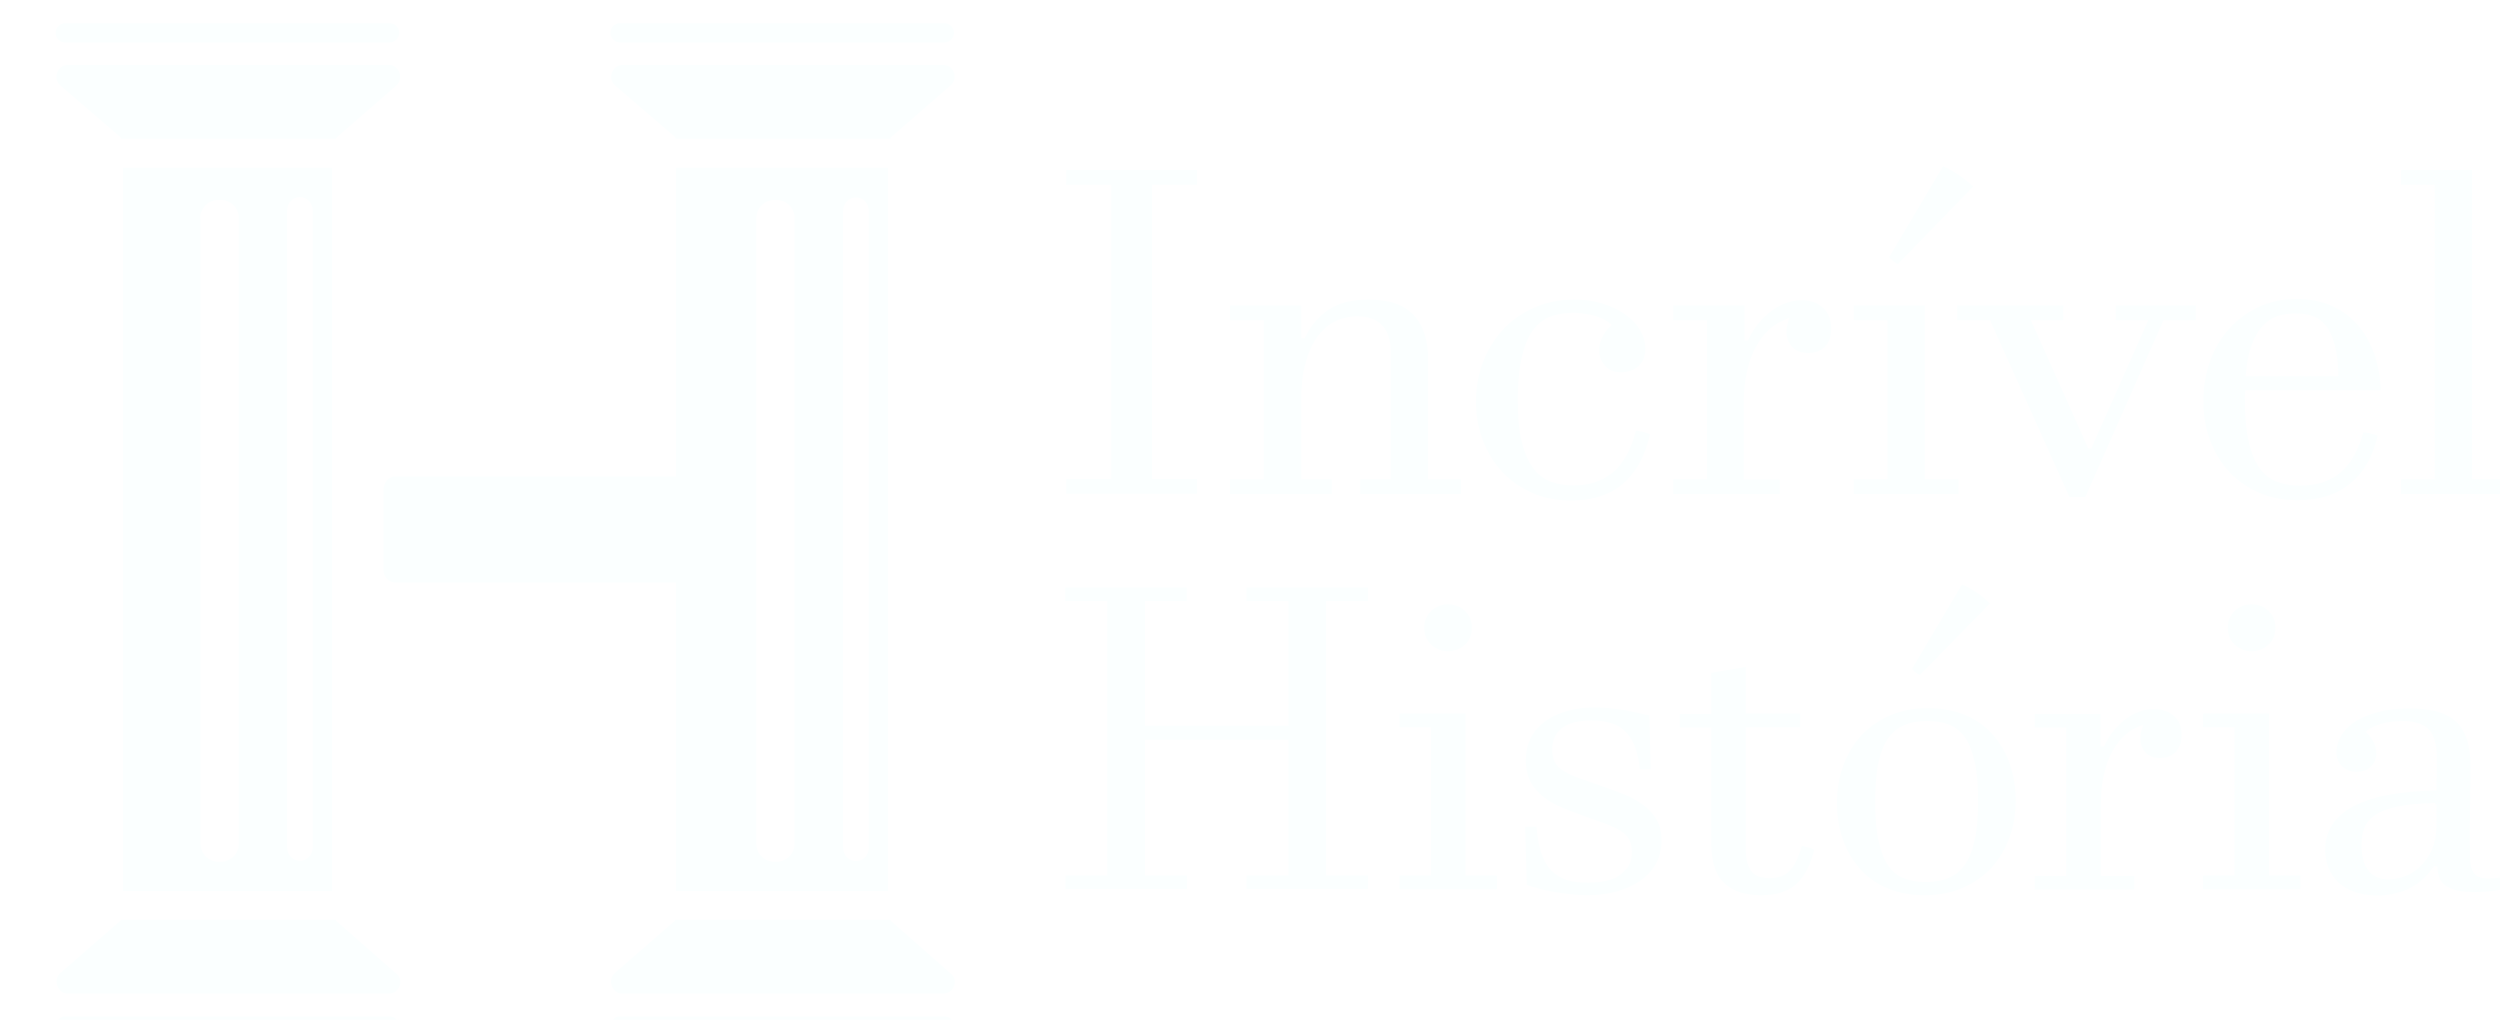 <?xml version="1.0" encoding="UTF-8" standalone="no"?>
<svg
   xmlns:dc="http://purl.org/dc/elements/1.1/"
   xmlns:cc="http://creativecommons.org/ns#"
   xmlns:rdf="http://www.w3.org/1999/02/22-rdf-syntax-ns#"
   xmlns:svg="http://www.w3.org/2000/svg"
   xmlns="http://www.w3.org/2000/svg"
   version="1.1"
   id="Layer_1"
   x="0px"
   y="0px"
   viewBox="0 0 315 128.502"
   xml:space="preserve"
   width="315"
   height="128.502"><defs
     id="defs65"><filter
       style="color-interpolation-filters:sRGB"
       id="filter4612"><feFlood
         flood-opacity="0.498"
         flood-color="rgb(0,0,0)"
         result="flood"
         id="feFlood4602" /><feComposite
         in="flood"
         in2="SourceGraphic"
         operator="in"
         result="composite1"
         id="feComposite4604" /><feGaussianBlur
         in="composite1"
         stdDeviation="3"
         result="blur"
         id="feGaussianBlur4606" /><feOffset
         dx="6"
         dy="6"
         result="offset"
         id="feOffset4608" /><feComposite
         in="SourceGraphic"
         in2="offset"
         operator="over"
         result="composite2"
         id="feComposite4610" /></filter><filter
       style="color-interpolation-filters:sRGB"
       id="filter4624"><feFlood
         flood-opacity="0.498"
         flood-color="rgb(0,0,0)"
         result="flood"
         id="feFlood4614" /><feComposite
         in="flood"
         in2="SourceGraphic"
         operator="in"
         result="composite1"
         id="feComposite4616" /><feGaussianBlur
         in="composite1"
         stdDeviation="3"
         result="blur"
         id="feGaussianBlur4618" /><feOffset
         dx="6"
         dy="6"
         result="offset"
         id="feOffset4620" /><feComposite
         in="SourceGraphic"
         in2="offset"
         operator="over"
         result="composite2"
         id="feComposite4622" /></filter><filter
       style="color-interpolation-filters:sRGB"
       id="filter4636"><feFlood
         flood-opacity="0.498"
         flood-color="rgb(0,0,0)"
         result="flood"
         id="feFlood4626" /><feComposite
         in="flood"
         in2="SourceGraphic"
         operator="in"
         result="composite1"
         id="feComposite4628" /><feGaussianBlur
         in="composite1"
         stdDeviation="3"
         result="blur"
         id="feGaussianBlur4630" /><feOffset
         dx="6"
         dy="6"
         result="offset"
         id="feOffset4632" /><feComposite
         in="SourceGraphic"
         in2="offset"
         operator="over"
         result="composite2"
         id="feComposite4634" /></filter><filter
       style="color-interpolation-filters:sRGB"
       id="filter4648"><feFlood
         flood-opacity="0.498"
         flood-color="rgb(0,0,0)"
         result="flood"
         id="feFlood4638" /><feComposite
         in="flood"
         in2="SourceGraphic"
         operator="in"
         result="composite1"
         id="feComposite4640" /><feGaussianBlur
         in="composite1"
         stdDeviation="3"
         result="blur"
         id="feGaussianBlur4642" /><feOffset
         dx="6"
         dy="6"
         result="offset"
         id="feOffset4644" /><feComposite
         in="SourceGraphic"
         in2="offset"
         operator="over"
         result="composite2"
         id="feComposite4646" /></filter><filter
       style="color-interpolation-filters:sRGB"
       id="filter4660"><feFlood
         flood-opacity="0.498"
         flood-color="rgb(0,0,0)"
         result="flood"
         id="feFlood4650" /><feComposite
         in="flood"
         in2="SourceGraphic"
         operator="in"
         result="composite1"
         id="feComposite4652" /><feGaussianBlur
         in="composite1"
         stdDeviation="3"
         result="blur"
         id="feGaussianBlur4654" /><feOffset
         dx="6"
         dy="6"
         result="offset"
         id="feOffset4656" /><feComposite
         in="SourceGraphic"
         in2="offset"
         operator="over"
         result="composite2"
         id="feComposite4658" /></filter><filter
       style="color-interpolation-filters:sRGB"
       id="filter4672"><feFlood
         flood-opacity="0.498"
         flood-color="rgb(0,0,0)"
         result="flood"
         id="feFlood4662" /><feComposite
         in="flood"
         in2="SourceGraphic"
         operator="in"
         result="composite1"
         id="feComposite4664" /><feGaussianBlur
         in="composite1"
         stdDeviation="3"
         result="blur"
         id="feGaussianBlur4666" /><feOffset
         dx="6"
         dy="6"
         result="offset"
         id="feOffset4668" /><feComposite
         in="SourceGraphic"
         in2="offset"
         operator="over"
         result="composite2"
         id="feComposite4670" /></filter><filter
       style="color-interpolation-filters:sRGB"
       id="filter4684"><feFlood
         flood-opacity="0.498"
         flood-color="rgb(0,0,0)"
         result="flood"
         id="feFlood4674" /><feComposite
         in="flood"
         in2="SourceGraphic"
         operator="in"
         result="composite1"
         id="feComposite4676" /><feGaussianBlur
         in="composite1"
         stdDeviation="3"
         result="blur"
         id="feGaussianBlur4678" /><feOffset
         dx="6"
         dy="6"
         result="offset"
         id="feOffset4680" /><feComposite
         in="SourceGraphic"
         in2="offset"
         operator="over"
         result="composite2"
         id="feComposite4682" /></filter><filter
       style="color-interpolation-filters:sRGB"
       id="filter4696"><feFlood
         flood-opacity="0.498"
         flood-color="rgb(0,0,0)"
         result="flood"
         id="feFlood4686" /><feComposite
         in="flood"
         in2="SourceGraphic"
         operator="in"
         result="composite1"
         id="feComposite4688" /><feGaussianBlur
         in="composite1"
         stdDeviation="3"
         result="blur"
         id="feGaussianBlur4690" /><feOffset
         dx="6"
         dy="6"
         result="offset"
         id="feOffset4692" /><feComposite
         in="SourceGraphic"
         in2="offset"
         operator="over"
         result="composite2"
         id="feComposite4694" /></filter><filter
       style="color-interpolation-filters:sRGB"
       id="filter4708"><feFlood
         flood-opacity="0.498"
         flood-color="rgb(0,0,0)"
         result="flood"
         id="feFlood4698" /><feComposite
         in="flood"
         in2="SourceGraphic"
         operator="in"
         result="composite1"
         id="feComposite4700" /><feGaussianBlur
         in="composite1"
         stdDeviation="3"
         result="blur"
         id="feGaussianBlur4702" /><feOffset
         dx="6"
         dy="6"
         result="offset"
         id="feOffset4704" /><feComposite
         in="SourceGraphic"
         in2="offset"
         operator="over"
         result="composite2"
         id="feComposite4706" /></filter><filter
       style="color-interpolation-filters:sRGB"
       id="filter4720"><feFlood
         flood-opacity="0.498"
         flood-color="rgb(0,0,0)"
         result="flood"
         id="feFlood4710" /><feComposite
         in="flood"
         in2="SourceGraphic"
         operator="in"
         result="composite1"
         id="feComposite4712" /><feGaussianBlur
         in="composite1"
         stdDeviation="3"
         result="blur"
         id="feGaussianBlur4714" /><feOffset
         dx="6"
         dy="6"
         result="offset"
         id="feOffset4716" /><feComposite
         in="SourceGraphic"
         in2="offset"
         operator="over"
         result="composite2"
         id="feComposite4718" /></filter><filter
       style="color-interpolation-filters:sRGB"
       id="filter4732"><feFlood
         flood-opacity="0.498"
         flood-color="rgb(0,0,0)"
         result="flood"
         id="feFlood4722" /><feComposite
         in="flood"
         in2="SourceGraphic"
         operator="in"
         result="composite1"
         id="feComposite4724" /><feGaussianBlur
         in="composite1"
         stdDeviation="3"
         result="blur"
         id="feGaussianBlur4726" /><feOffset
         dx="6"
         dy="6"
         result="offset"
         id="feOffset4728" /><feComposite
         in="SourceGraphic"
         in2="offset"
         operator="over"
         result="composite2"
         id="feComposite4730" /></filter><filter
       style="color-interpolation-filters:sRGB"
       id="filter4744"><feFlood
         flood-opacity="0.498"
         flood-color="rgb(0,0,0)"
         result="flood"
         id="feFlood4734" /><feComposite
         in="flood"
         in2="SourceGraphic"
         operator="in"
         result="composite1"
         id="feComposite4736" /><feGaussianBlur
         in="composite1"
         stdDeviation="3"
         result="blur"
         id="feGaussianBlur4738" /><feOffset
         dx="6"
         dy="6"
         result="offset"
         id="feOffset4740" /><feComposite
         in="SourceGraphic"
         in2="offset"
         operator="over"
         result="composite2"
         id="feComposite4742" /></filter><filter
       style="color-interpolation-filters:sRGB"
       id="filter4756"><feFlood
         flood-opacity="0.498"
         flood-color="rgb(0,0,0)"
         result="flood"
         id="feFlood4746" /><feComposite
         in="flood"
         in2="SourceGraphic"
         operator="in"
         result="composite1"
         id="feComposite4748" /><feGaussianBlur
         in="composite1"
         stdDeviation="3"
         result="blur"
         id="feGaussianBlur4750" /><feOffset
         dx="6"
         dy="6"
         result="offset"
         id="feOffset4752" /><feComposite
         in="SourceGraphic"
         in2="offset"
         operator="over"
         result="composite2"
         id="feComposite4754" /></filter><filter
       style="color-interpolation-filters:sRGB"
       id="filter4768"><feFlood
         flood-opacity="0.498"
         flood-color="rgb(0,0,0)"
         result="flood"
         id="feFlood4758" /><feComposite
         in="flood"
         in2="SourceGraphic"
         operator="in"
         result="composite1"
         id="feComposite4760" /><feGaussianBlur
         in="composite1"
         stdDeviation="3"
         result="blur"
         id="feGaussianBlur4762" /><feOffset
         dx="6"
         dy="6"
         result="offset"
         id="feOffset4764" /><feComposite
         in="SourceGraphic"
         in2="offset"
         operator="over"
         result="composite2"
         id="feComposite4766" /></filter><filter
       style="color-interpolation-filters:sRGB"
       id="filter4780"><feFlood
         flood-opacity="0.498"
         flood-color="rgb(0,0,0)"
         result="flood"
         id="feFlood4770" /><feComposite
         in="flood"
         in2="SourceGraphic"
         operator="in"
         result="composite1"
         id="feComposite4772" /><feGaussianBlur
         in="composite1"
         stdDeviation="3"
         result="blur"
         id="feGaussianBlur4774" /><feOffset
         dx="6"
         dy="6"
         result="offset"
         id="feOffset4776" /><feComposite
         in="SourceGraphic"
         in2="offset"
         operator="over"
         result="composite2"
         id="feComposite4778" /></filter><filter
       style="color-interpolation-filters:sRGB"
       id="filter4792"><feFlood
         flood-opacity="0.498"
         flood-color="rgb(0,0,0)"
         result="flood"
         id="feFlood4782" /><feComposite
         in="flood"
         in2="SourceGraphic"
         operator="in"
         result="composite1"
         id="feComposite4784" /><feGaussianBlur
         in="composite1"
         stdDeviation="3"
         result="blur"
         id="feGaussianBlur4786" /><feOffset
         dx="6"
         dy="6"
         result="offset"
         id="feOffset4788" /><feComposite
         in="SourceGraphic"
         in2="offset"
         operator="over"
         result="composite2"
         id="feComposite4790" /></filter><filter
       style="color-interpolation-filters:sRGB"
       id="filter4804"><feFlood
         flood-opacity="0.498"
         flood-color="rgb(0,0,0)"
         result="flood"
         id="feFlood4794" /><feComposite
         in="flood"
         in2="SourceGraphic"
         operator="in"
         result="composite1"
         id="feComposite4796" /><feGaussianBlur
         in="composite1"
         stdDeviation="3"
         result="blur"
         id="feGaussianBlur4798" /><feOffset
         dx="6"
         dy="6"
         result="offset"
         id="feOffset4800" /><feComposite
         in="SourceGraphic"
         in2="offset"
         operator="over"
         result="composite2"
         id="feComposite4802" /></filter><filter
       style="color-interpolation-filters:sRGB"
       id="filter4816"><feFlood
         flood-opacity="0.498"
         flood-color="rgb(0,0,0)"
         result="flood"
         id="feFlood4806" /><feComposite
         in="flood"
         in2="SourceGraphic"
         operator="in"
         result="composite1"
         id="feComposite4808" /><feGaussianBlur
         in="composite1"
         stdDeviation="3"
         result="blur"
         id="feGaussianBlur4810" /><feOffset
         dx="6"
         dy="6"
         result="offset"
         id="feOffset4812" /><feComposite
         in="SourceGraphic"
         in2="offset"
         operator="over"
         result="composite2"
         id="feComposite4814" /></filter><filter
       style="color-interpolation-filters:sRGB"
       id="filter4828"><feFlood
         flood-opacity="0.498"
         flood-color="rgb(0,0,0)"
         result="flood"
         id="feFlood4818" /><feComposite
         in="flood"
         in2="SourceGraphic"
         operator="in"
         result="composite1"
         id="feComposite4820" /><feGaussianBlur
         in="composite1"
         stdDeviation="3"
         result="blur"
         id="feGaussianBlur4822" /><feOffset
         dx="6"
         dy="6"
         result="offset"
         id="feOffset4824" /><feComposite
         in="SourceGraphic"
         in2="offset"
         operator="over"
         result="composite2"
         id="feComposite4826" /></filter><filter
       style="color-interpolation-filters:sRGB"
       id="filter4840"><feFlood
         flood-opacity="0.498"
         flood-color="rgb(0,0,0)"
         result="flood"
         id="feFlood4830" /><feComposite
         in="flood"
         in2="SourceGraphic"
         operator="in"
         result="composite1"
         id="feComposite4832" /><feGaussianBlur
         in="composite1"
         stdDeviation="3"
         result="blur"
         id="feGaussianBlur4834" /><feOffset
         dx="6"
         dy="6"
         result="offset"
         id="feOffset4836" /><feComposite
         in="SourceGraphic"
         in2="offset"
         operator="over"
         result="composite2"
         id="feComposite4838" /></filter><filter
       style="color-interpolation-filters:sRGB"
       id="filter4852"><feFlood
         flood-opacity="0.498"
         flood-color="rgb(0,0,0)"
         result="flood"
         id="feFlood4842" /><feComposite
         in="flood"
         in2="SourceGraphic"
         operator="in"
         result="composite1"
         id="feComposite4844" /><feGaussianBlur
         in="composite1"
         stdDeviation="3"
         result="blur"
         id="feGaussianBlur4846" /><feOffset
         dx="6"
         dy="6"
         result="offset"
         id="feOffset4848" /><feComposite
         in="SourceGraphic"
         in2="offset"
         operator="over"
         result="composite2"
         id="feComposite4850" /></filter><filter
       style="color-interpolation-filters:sRGB"
       id="filter4864"><feFlood
         flood-opacity="0.498"
         flood-color="rgb(0,0,0)"
         result="flood"
         id="feFlood4854" /><feComposite
         in="flood"
         in2="SourceGraphic"
         operator="in"
         result="composite1"
         id="feComposite4856" /><feGaussianBlur
         in="composite1"
         stdDeviation="3"
         result="blur"
         id="feGaussianBlur4858" /><feOffset
         dx="6"
         dy="6"
         result="offset"
         id="feOffset4860" /><feComposite
         in="SourceGraphic"
         in2="offset"
         operator="over"
         result="composite2"
         id="feComposite4862" /></filter><filter
       style="color-interpolation-filters:sRGB"
       id="filter4876"><feFlood
         flood-opacity="0.498"
         flood-color="rgb(0,0,0)"
         result="flood"
         id="feFlood4866" /><feComposite
         in="flood"
         in2="SourceGraphic"
         operator="in"
         result="composite1"
         id="feComposite4868" /><feGaussianBlur
         in="composite1"
         stdDeviation="3"
         result="blur"
         id="feGaussianBlur4870" /><feOffset
         dx="6"
         dy="6"
         result="offset"
         id="feOffset4872" /><feComposite
         in="SourceGraphic"
         in2="offset"
         operator="over"
         result="composite2"
         id="feComposite4874" /></filter><filter
       style="color-interpolation-filters:sRGB"
       id="filter4888"><feFlood
         flood-opacity="0.498"
         flood-color="rgb(0,0,0)"
         result="flood"
         id="feFlood4878" /><feComposite
         in="flood"
         in2="SourceGraphic"
         operator="in"
         result="composite1"
         id="feComposite4880" /><feGaussianBlur
         in="composite1"
         stdDeviation="3"
         result="blur"
         id="feGaussianBlur4882" /><feOffset
         dx="6"
         dy="6"
         result="offset"
         id="feOffset4884" /><feComposite
         in="SourceGraphic"
         in2="offset"
         operator="over"
         result="composite2"
         id="feComposite4886" /></filter><filter
       style="color-interpolation-filters:sRGB"
       id="filter4900"><feFlood
         flood-opacity="0.498"
         flood-color="rgb(0,0,0)"
         result="flood"
         id="feFlood4890" /><feComposite
         in="flood"
         in2="SourceGraphic"
         operator="in"
         result="composite1"
         id="feComposite4892" /><feGaussianBlur
         in="composite1"
         stdDeviation="3"
         result="blur"
         id="feGaussianBlur4894" /><feOffset
         dx="6"
         dy="6"
         result="offset"
         id="feOffset4896" /><feComposite
         in="SourceGraphic"
         in2="offset"
         operator="over"
         result="composite2"
         id="feComposite4898" /></filter><filter
       style="color-interpolation-filters:sRGB"
       id="filter4912"><feFlood
         flood-opacity="0.498"
         flood-color="rgb(0,0,0)"
         result="flood"
         id="feFlood4902" /><feComposite
         in="flood"
         in2="SourceGraphic"
         operator="in"
         result="composite1"
         id="feComposite4904" /><feGaussianBlur
         in="composite1"
         stdDeviation="3"
         result="blur"
         id="feGaussianBlur4906" /><feOffset
         dx="6"
         dy="6"
         result="offset"
         id="feOffset4908" /><feComposite
         in="SourceGraphic"
         in2="offset"
         operator="over"
         result="composite2"
         id="feComposite4910" /></filter></defs><style
     type="text/css"
     id="style2">
	.st0{fill:#939598;}
	.st1{fill:none;stroke:#000000;stroke-miterlimit:10;}
	.st2{fill:#FFFFFF;}
	.st3{fill:#FFFFFF;stroke:#000000;stroke-linecap:square;stroke-miterlimit:10;}
	.st4{fill:#FFFFFF;stroke:#000000;stroke-width:4;stroke-miterlimit:10;}
	.st5{fill:#F8F8F8;}
	.st6{fill:#171F42;}
	.st7{fill:#090909;}
</style><g
     id="g60"
     style="fill:#fbffff;fill-opacity:1;stroke:#ffffff;stroke-opacity:1"
     transform="matrix(0.405,0,0,0.405,-13.891,-10.445)"><g
       id="g36"
       style="fill:#fbffff;fill-opacity:1;stroke:#ffffff;stroke-opacity:1"><path
         class="st6"
         d="m 387.2,77.8 v 90.5 h 14 v 5.6 h -41.7 v -5.6 h 14 V 77.8 h -14 v -5.6 h 41.7 v 5.6 z"
         id="path4"
         style="fill:#fbffff;fill-opacity:1;stroke:#ffffff;stroke-opacity:1;filter:url(#filter4828)" /><path
         class="st6"
         d="m 433.6,168.4 h 9.5 v 5.6 h -32.6 v -5.6 H 421 v -48.5 h -10.5 v -5.6 h 23.1 v 10.2 h 0.3 c 1.9,-3.9 4.5,-6.8 7.7,-8.9 3.2,-2.1 7.4,-3.1 12.5,-3.1 6.4,0 11.2,1.6 14.3,4.9 3.1,3.3 4.7,8 4.7,14.1 v 36.9 h 10.2 V 174 H 451 v -5.6 h 9.5 v -38.9 c 0,-3.7 -0.9,-6.4 -2.6,-8.2 -1.7,-1.8 -4.2,-2.6 -7.3,-2.6 -2.4,0 -4.6,0.5 -6.7,1.5 -2.1,1 -3.8,2.6 -5.4,4.7 -1.5,2.1 -2.7,4.8 -3.6,8.1 -0.9,3.3 -1.3,7.1 -1.3,11.6 z"
         id="path6"
         style="fill:#fbffff;fill-opacity:1;stroke:#ffffff;stroke-opacity:1;filter:url(#filter4840)" /><path
         class="st6"
         d="m 542.2,154.6 c -1.5,7 -4.4,12.4 -8.6,16 -4.2,3.6 -9.7,5.4 -16.4,5.4 -4.7,0 -8.9,-0.8 -12.6,-2.5 -3.7,-1.7 -6.9,-3.9 -9.5,-6.8 -2.6,-2.8 -4.6,-6.2 -6,-9.9 -1.4,-3.7 -2.1,-7.8 -2.1,-12 0,-4.4 0.7,-8.6 2.2,-12.5 1.5,-3.9 3.6,-7.3 6.3,-10.3 2.7,-2.9 6,-5.2 9.8,-6.9 3.8,-1.7 8,-2.6 12.7,-2.6 3.3,0 6.4,0.4 9.1,1.3 2.8,0.9 5.2,2 7.2,3.5 2,1.4 3.6,3.1 4.7,5 1.1,1.9 1.7,3.9 1.7,6 0,1.5 -0.3,2.7 -0.8,3.7 -0.5,1 -1.2,1.8 -1.9,2.4 -0.8,0.6 -1.6,1 -2.6,1.3 -1,0.3 -1.8,0.4 -2.7,0.4 -2.3,0 -4.1,-0.7 -5.4,-2.2 -1.3,-1.4 -2,-3.2 -2,-5.2 0,-1.2 0.3,-2.5 0.9,-3.9 0.6,-1.4 1.5,-2.7 2.8,-3.9 -1.6,-1.3 -3.4,-2.1 -5.5,-2.6 -2.1,-0.4 -4,-0.7 -5.7,-0.7 -2.2,0 -4.3,0.3 -6.3,0.9 -2,0.6 -3.8,1.8 -5.4,3.7 -1.6,1.9 -2.8,4.6 -3.7,8.1 -0.9,3.5 -1.4,8.2 -1.4,14 0,5.4 0.4,9.8 1.3,13.2 0.9,3.4 2.1,6 3.6,7.9 1.5,1.9 3.3,3.2 5.4,3.9 2.1,0.7 4.3,1 6.7,1 2.2,0 4.3,-0.3 6.2,-0.9 2,-0.6 3.7,-1.6 5.4,-2.9 1.7,-1.3 3,-3.1 4.3,-5.3 1.2,-2.2 2.2,-4.8 3,-8 0.9,0.1 1.9,0.3 2.8,0.5 0.8,0.3 1.7,0.5 2.5,0.9 z"
         id="path8"
         style="fill:#fbffff;fill-opacity:1;stroke:#ffffff;stroke-opacity:1;filter:url(#filter4852)" /><path
         class="st6"
         d="m 582.7,174 h -34.3 v -5.6 h 10.5 v -48.5 h -10.5 v -5.6 h 23.1 v 10.9 h 0.3 c 0.8,-1.8 1.9,-3.5 3.1,-5 1.2,-1.5 2.6,-2.8 4.1,-4 1.5,-1.1 3.1,-2 4.8,-2.6 1.7,-0.6 3.4,-0.9 5.1,-0.9 2.8,0 5.1,0.8 6.9,2.5 1.8,1.6 2.7,3.9 2.7,6.8 0,2.6 -0.7,4.6 -2.1,6 -1.4,1.4 -3.2,2.1 -5.5,2.1 -2.3,0 -4.1,-0.7 -5.4,-2 -1.2,-1.4 -1.9,-3.1 -1.9,-5.1 0,-1.1 0.2,-2.2 0.6,-3.5 -1.8,0.7 -3.5,1.7 -5.1,3.1 -1.6,1.4 -2.9,3.2 -4.1,5.4 -1.2,2.1 -2.1,4.6 -2.7,7.5 -0.7,2.8 -1,6 -1,9.4 v 23.6 h 11.2 v 5.5 z"
         id="path10"
         style="fill:#fbffff;fill-opacity:1;stroke:#ffffff;stroke-opacity:1;filter:url(#filter4864)" /><path
         class="st6"
         d="m 627.6,168.4 h 10.5 v 5.6 h -33.6 v -5.6 H 615 v -48.5 h -10.5 v -5.6 h 23.1 z m -8.7,-65.9 c -0.7,-0.3 -1.3,-0.6 -1.9,-1.1 -0.5,-0.4 -1.1,-0.9 -1.6,-1.5 l 17.2,-29 c 3.5,1.4 6.9,3.8 10.3,6.9 z"
         id="path12"
         style="fill:#fbffff;fill-opacity:1;stroke:#ffffff;stroke-opacity:1;filter:url(#filter4876)" /><path
         class="st6"
         d="m 671.8,174.9 -24.7,-55 h -10.4 v -5.6 h 34 v 5.6 h -9.8 l 17.4,38.9 h 0.3 l 17.3,-38.9 H 686 v -5.6 h 25.9 v 5.6 h -10.2 l -24.3,55 z"
         id="path14"
         style="fill:#fbffff;fill-opacity:1;stroke:#ffffff;stroke-opacity:1;filter:url(#filter4888)" /><path
         class="st6"
         d="m 768.6,155 c -1.5,6.8 -4.4,12 -8.7,15.5 -4.3,3.6 -9.9,5.4 -16.7,5.4 -4.7,0 -8.9,-0.8 -12.6,-2.5 -3.7,-1.7 -6.8,-3.9 -9.4,-6.8 -2.6,-2.8 -4.5,-6.2 -5.9,-10 -1.4,-3.8 -2,-7.9 -2,-12.1 0,-4.4 0.7,-8.5 2.1,-12.5 1.4,-3.9 3.4,-7.3 6,-10.2 2.6,-2.9 5.7,-5.2 9.3,-6.9 3.6,-1.7 7.7,-2.6 12.1,-2.6 4.1,0 7.8,0.7 11.1,2.2 3.3,1.4 6,3.5 8.3,6.1 2.3,2.6 4,5.7 5.3,9.3 1.2,3.6 1.9,7.5 2,11.8 h -42.2 c 0,0.8 -0.1,1.3 -0.1,1.6 0,0.3 0,0.4 0,0.5 0,5.5 0.4,10 1.2,13.4 0.8,3.5 2,6.2 3.4,8.1 1.5,1.9 3.2,3.3 5.3,4 2.1,0.7 4.3,1.1 6.8,1.1 2.3,0 4.4,-0.3 6.5,-0.9 2,-0.6 3.9,-1.6 5.5,-2.9 1.6,-1.3 3.1,-3.1 4.3,-5.2 1.2,-2.1 2.2,-4.7 3,-7.7 0.9,0.1 1.9,0.3 2.8,0.5 0.9,0.2 1.7,0.5 2.6,0.8 z m -13.3,-18.7 c -0.1,-3.9 -0.5,-7 -1.2,-9.4 -0.7,-2.4 -1.6,-4.3 -2.7,-5.6 -1.1,-1.4 -2.4,-2.3 -4,-2.8 -1.5,-0.5 -3.2,-0.7 -5,-0.7 -1.9,0 -3.7,0.3 -5.4,0.8 -1.7,0.6 -3.1,1.5 -4.4,2.9 -1.3,1.4 -2.4,3.3 -3.3,5.7 -0.9,2.4 -1.5,5.4 -1.8,9.1 z"
         id="path16"
         style="fill:#fbffff;fill-opacity:1;stroke:#ffffff;stroke-opacity:1;filter:url(#filter4900)" /><path
         class="st6"
         d="m 797.9,168.4 h 10.5 v 5.6 h -33.6 v -5.6 h 10.5 V 77.8 h -10.5 v -5.6 h 23.1 z"
         id="path18"
         style="fill:#fbffff;fill-opacity:1;stroke:#ffffff;stroke-opacity:1;filter:url(#filter4912)" /><path
         class="st6"
         d="m 372.3,291.7 v -84.4 h -13.1 v -5.2 H 398 v 5.2 h -13 v 37.8 h 43.7 v -37.8 h -13.1 v -5.2 h 38.8 v 5.2 h -13.1 v 84.4 h 13.1 v 5.2 h -38.8 v -5.2 h 13.1 V 250.4 H 385 v 41.3 h 13.1 v 5.2 h -38.8 v -5.2 z"
         id="path20"
         style="fill:#fbffff;fill-opacity:1;stroke:#ffffff;stroke-opacity:1;filter:url(#filter4816)" /><path
         class="st6"
         d="m 484.7,291.7 h 9.8 v 5.2 h -31.3 v -5.2 h 9.8 v -45.2 h -9.8 v -5.2 h 21.5 z m -5.9,-68.8 c -1.1,0 -2.2,-0.2 -3.1,-0.6 -0.9,-0.4 -1.8,-0.9 -2.5,-1.6 -0.7,-0.7 -1.3,-1.5 -1.7,-2.4 -0.4,-0.9 -0.6,-2 -0.6,-3.2 0,-1.1 0.2,-2.2 0.6,-3.1 0.4,-1 1,-1.8 1.7,-2.5 0.7,-0.7 1.5,-1.2 2.5,-1.6 1,-0.4 2,-0.6 3.1,-0.6 1.1,0 2.1,0.2 3.1,0.6 1,0.4 1.8,0.9 2.5,1.6 0.7,0.7 1.3,1.5 1.7,2.4 0.4,0.9 0.6,2 0.6,3.2 0,1.2 -0.2,2.2 -0.6,3.2 -0.4,1 -1,1.8 -1.7,2.4 -0.7,0.7 -1.5,1.2 -2.5,1.6 -1,0.4 -2,0.6 -3.1,0.6 z"
         id="path22"
         style="fill:#fbffff;fill-opacity:1;stroke:#ffffff;stroke-opacity:1;filter:url(#filter4804)" /><path
         class="st6"
         d="m 538,259.8 c -0.2,-2.8 -0.7,-5.2 -1.4,-7.2 -0.7,-2 -1.7,-3.5 -2.9,-4.8 -1.2,-1.2 -2.7,-2.1 -4.4,-2.6 -1.7,-0.5 -3.7,-0.8 -5.9,-0.8 -1.7,0 -3.3,0.2 -4.7,0.5 -1.4,0.3 -2.7,0.8 -3.7,1.5 -1,0.7 -1.9,1.6 -2.4,2.6 -0.6,1.1 -0.9,2.4 -0.9,3.9 0,1.5 0.3,2.8 0.8,3.8 0.5,1 1.4,1.9 2.7,2.6 1.2,0.8 2.8,1.5 4.8,2.2 1.9,0.7 4.3,1.5 7.1,2.5 2.3,0.8 4.5,1.6 6.7,2.5 2.2,0.9 4.2,2 6,3.3 1.8,1.3 3.2,2.9 4.3,4.7 1.1,1.8 1.6,4.1 1.6,6.8 0,3 -0.7,5.6 -2,7.8 -1.3,2.2 -3.1,4 -5.4,5.5 -2.2,1.4 -4.7,2.5 -7.6,3.2 -2.8,0.7 -5.7,1 -8.7,1 -1.6,0 -3.2,-0.1 -5,-0.3 -1.8,-0.2 -3.5,-0.4 -5.2,-0.7 -1.7,-0.3 -3.4,-0.7 -4.9,-1.1 -1.5,-0.4 -2.9,-0.8 -4.1,-1.3 l -0.5,-18.9 h 4.5 c 0.2,3.3 0.7,6.1 1.4,8.3 0.7,2.2 1.7,4 3,5.4 1.3,1.3 2.8,2.3 4.7,2.9 1.9,0.6 4,0.8 6.5,0.8 1.9,0 3.6,-0.2 5.2,-0.5 1.6,-0.3 3,-0.8 4.1,-1.6 1.1,-0.8 2.1,-1.7 2.8,-2.8 0.7,-1.2 1,-2.6 1,-4.2 0,-1.4 -0.3,-2.6 -0.8,-3.6 -0.5,-0.9 -1.3,-1.8 -2.5,-2.5 -1.1,-0.7 -2.6,-1.4 -4.4,-2.1 -1.8,-0.7 -3.9,-1.4 -6.4,-2.3 -2.5,-0.9 -4.9,-1.8 -7.1,-2.7 -2.2,-0.9 -4.3,-2.1 -6,-3.4 -1.7,-1.3 -3.1,-2.9 -4.2,-4.8 -1,-1.9 -1.6,-4.2 -1.6,-6.9 0,-3 0.6,-5.5 1.8,-7.7 1.2,-2.2 2.8,-3.9 4.9,-5.3 2,-1.4 4.4,-2.4 7,-3.1 2.6,-0.7 5.4,-1 8.2,-1 1.4,0 2.9,0.1 4.5,0.2 1.6,0.2 3.1,0.4 4.7,0.6 1.5,0.3 3,0.6 4.4,0.9 1.4,0.3 2.7,0.6 3.9,0.9 l 0.5,17.6 H 538 Z"
         id="path24"
         style="fill:#fbffff;fill-opacity:1;stroke:#ffffff;stroke-opacity:1;filter:url(#filter4792)" /><path
         class="st6"
         d="m 593.3,283.9 c -1.2,5.1 -3.1,8.8 -5.8,11.3 -2.7,2.4 -6.4,3.6 -11.2,3.6 -2.5,0 -4.7,-0.3 -6.7,-0.9 -2,-0.6 -3.7,-1.6 -5.1,-2.9 -1.4,-1.3 -2.5,-3 -3.2,-5.1 -0.7,-2.1 -1.1,-4.6 -1.1,-7.5 v -35.8 h -9.8 v -5.2 h 9.8 v -12.7 l 11.7,-2 v 14.6 h 17 v 5.2 h -17 v 37.2 c 0,1.8 0.2,3.2 0.5,4.4 0.3,1.1 0.8,2 1.4,2.7 0.6,0.7 1.3,1.1 2.2,1.3 0.8,0.2 1.8,0.4 2.8,0.4 1.4,0 2.6,-0.2 3.6,-0.6 1,-0.4 1.9,-1 2.6,-1.9 0.8,-0.8 1.4,-1.9 2,-3.2 0.5,-1.3 1.1,-2.7 1.5,-4.4 0.8,0.1 1.6,0.3 2.4,0.5 0.8,0.2 1.7,0.6 2.4,1 z"
         id="path26"
         style="fill:#fbffff;fill-opacity:1;stroke:#ffffff;stroke-opacity:1;filter:url(#filter4780)" /><path
         class="st6"
         d="m 599.3,269.7 c 0,-4.1 0.6,-8 1.9,-11.6 1.3,-3.7 3.2,-6.9 5.6,-9.6 2.5,-2.7 5.5,-4.9 9.1,-6.5 3.6,-1.6 7.7,-2.4 12.2,-2.4 4.5,0 8.5,0.8 12,2.3 3.5,1.5 6.4,3.6 8.7,6.3 2.3,2.7 4.1,5.7 5.3,9.3 1.2,3.5 1.8,7.3 1.8,11.2 0,4.1 -0.6,8 -1.9,11.6 -1.3,3.7 -3.2,6.9 -5.6,9.6 -2.5,2.7 -5.5,4.9 -9.1,6.5 -3.6,1.6 -7.7,2.4 -12.2,2.4 -4.5,0 -8.5,-0.8 -12,-2.3 -3.5,-1.5 -6.4,-3.6 -8.7,-6.3 -2.3,-2.7 -4.1,-5.7 -5.3,-9.3 -1.2,-3.5 -1.8,-7.3 -1.8,-11.2 z m 12.9,-0.3 c 0,4.7 0.3,8.7 1,11.8 0.7,3.1 1.6,5.6 2.9,7.5 1.3,1.9 2.8,3.2 4.8,3.9 1.9,0.8 4.2,1.1 6.7,1.1 2.5,0 4.8,-0.4 6.7,-1.2 1.9,-0.8 3.6,-2.1 4.9,-4 1.3,-1.9 2.3,-4.4 3,-7.6 0.7,-3.2 1,-7.2 1,-12 0,-4.7 -0.3,-8.7 -1,-11.8 -0.7,-3.1 -1.6,-5.6 -2.9,-7.5 -1.3,-1.9 -2.9,-3.2 -4.8,-3.9 -1.9,-0.8 -4.2,-1.1 -6.7,-1.1 -2.6,0 -4.8,0.4 -6.8,1.2 -1.9,0.8 -3.6,2.1 -4.9,4 -1.3,1.9 -2.3,4.4 -3,7.6 -0.6,3.2 -0.9,7.2 -0.9,12 z m 13.5,-39 c -0.7,-0.3 -1.2,-0.6 -1.7,-1 -0.5,-0.4 -1,-0.8 -1.5,-1.4 l 16,-27 c 3.3,1.3 6.5,3.5 9.6,6.5 z"
         id="path28"
         style="fill:#fbffff;fill-opacity:1;stroke:#ffffff;stroke-opacity:1;filter:url(#filter4768)" /><path
         class="st6"
         d="m 692.8,297 h -32 v -5.2 h 9.8 v -45.2 h -9.8 v -5.2 h 21.5 v 10.1 h 0.3 c 0.8,-1.7 1.8,-3.3 2.9,-4.7 1.2,-1.4 2.4,-2.6 3.8,-3.7 1.4,-1 2.9,-1.8 4.4,-2.4 1.5,-0.6 3.2,-0.8 4.8,-0.8 2.6,0 4.8,0.8 6.5,2.3 1.7,1.5 2.5,3.6 2.5,6.3 0,2.4 -0.7,4.3 -2,5.6 -1.3,1.3 -3,2 -5.1,2 -2.2,0 -3.8,-0.6 -5,-1.9 -1.2,-1.3 -1.7,-2.8 -1.7,-4.8 0,-1 0.2,-2.1 0.6,-3.3 -1.7,0.6 -3.3,1.6 -4.7,2.9 -1.5,1.3 -2.7,3 -3.8,5 -1.1,2 -1.9,4.3 -2.5,7 -0.6,2.6 -0.9,5.6 -0.9,8.8 v 22 h 10.4 z"
         id="path30"
         style="fill:#fbffff;fill-opacity:1;stroke:#ffffff;stroke-opacity:1;filter:url(#filter4756)" /><path
         class="st6"
         d="m 734.7,291.7 h 9.8 v 5.2 h -31.3 v -5.2 h 9.8 v -45.2 h -9.8 v -5.2 h 21.5 z m -5.9,-68.8 c -1.1,0 -2.2,-0.2 -3.1,-0.6 -0.9,-0.4 -1.8,-0.9 -2.5,-1.6 -0.7,-0.7 -1.3,-1.5 -1.7,-2.4 -0.4,-0.9 -0.6,-2 -0.6,-3.2 0,-1.1 0.2,-2.2 0.6,-3.1 0.4,-1 1,-1.8 1.7,-2.5 0.7,-0.7 1.5,-1.2 2.5,-1.6 1,-0.4 2,-0.6 3.1,-0.6 1.1,0 2.1,0.2 3.1,0.6 1,0.4 1.8,0.9 2.5,1.6 0.7,0.7 1.3,1.5 1.7,2.4 0.4,0.9 0.6,2 0.6,3.2 0,1.2 -0.2,2.2 -0.6,3.2 -0.4,1 -1,1.8 -1.7,2.4 -0.7,0.7 -1.5,1.2 -2.5,1.6 -1,0.4 -2,0.6 -3.1,0.6 z"
         id="path32"
         style="fill:#fbffff;fill-opacity:1;stroke:#ffffff;stroke-opacity:1;filter:url(#filter4744)" /><path
         class="st6"
         d="m 806.8,297 c -1.8,0.3 -3.5,0.6 -5.1,0.7 -1.6,0.1 -2.8,0.1 -3.7,0.1 -2.3,0 -4.2,-0.2 -5.7,-0.6 -1.5,-0.4 -2.7,-0.9 -3.6,-1.6 -0.9,-0.7 -1.5,-1.5 -1.9,-2.5 -0.4,-1 -0.6,-2.1 -0.7,-3.3 h -0.3 c -1.2,1.7 -2.5,3.1 -3.9,4.3 -1.4,1.2 -2.9,2.1 -4.4,2.8 -1.5,0.7 -3.1,1.2 -4.7,1.5 -1.6,0.3 -3.2,0.5 -4.8,0.5 -2.7,0 -5,-0.4 -7.1,-1.1 -2.1,-0.7 -3.9,-1.7 -5.3,-3 -1.4,-1.3 -2.5,-2.9 -3.3,-4.7 -0.7,-1.8 -1.1,-3.8 -1.1,-6 0,-6 3,-10.6 8.9,-13.8 5.9,-3.2 14.5,-4.8 25.7,-5.1 0,-2 0.1,-3.7 0.1,-5.3 0,-1.6 0,-3.1 0,-4.6 0,-4 -0.8,-6.7 -2.4,-8.3 -1.6,-1.6 -4.2,-2.4 -7.7,-2.4 -2.3,0 -4.5,0.3 -6.3,0.8 -1.9,0.5 -3.4,1.2 -4.5,2.1 1,1 1.8,2.1 2.3,3.2 0.5,1.1 0.8,2.2 0.8,3.3 0,1.8 -0.6,3.4 -1.8,4.6 -1.2,1.2 -2.8,1.8 -4.8,1.8 -0.9,0 -1.7,-0.1 -2.5,-0.4 -0.8,-0.3 -1.5,-0.7 -2.2,-1.2 -0.6,-0.6 -1.1,-1.3 -1.5,-2.1 -0.4,-0.8 -0.6,-1.8 -0.6,-3 0,-1.8 0.5,-3.5 1.5,-5.2 1,-1.7 2.4,-3.2 4.4,-4.5 1.9,-1.3 4.4,-2.3 7.2,-3.1 2.9,-0.8 6.3,-1.2 10.1,-1.2 3.1,0 5.9,0.3 8.3,0.9 2.4,0.6 4.5,1.6 6.1,3 1.7,1.4 2.9,3.3 3.8,5.6 0.8,2.3 1.3,5.3 1.3,8.7 0,0.9 0,2.3 0,4.3 0,2 -0.1,4.2 -0.1,6.6 0,2.4 -0.1,4.8 -0.1,7.3 0,2.5 0,4.6 0,6.5 0,1.9 0,3.5 0.1,4.8 0.1,1.3 0.3,2.3 0.7,3.1 0.3,0.8 0.9,1.3 1.6,1.6 0.7,0.3 1.7,0.5 2.9,0.5 1.1,0 2.5,-0.1 4.3,-0.4 z m -20.9,-26.9 c -4.7,0.1 -8.6,0.5 -11.5,1.1 -2.9,0.6 -5.2,1.4 -6.8,2.5 -1.6,1.1 -2.7,2.4 -3.3,3.9 -0.6,1.5 -0.8,3.3 -0.8,5.2 0,3.4 0.7,5.9 2.1,7.6 1.4,1.7 3.4,2.5 5.8,2.5 1.3,0 2.9,-0.3 4.5,-0.8 1.7,-0.6 3.3,-1.5 4.7,-2.8 1.5,-1.3 2.7,-3 3.7,-5.1 1,-2.1 1.5,-4.7 1.5,-7.8 v -6.3 z"
         id="path34"
         style="fill:#fbffff;fill-opacity:1;stroke:#ffffff;stroke-opacity:1;filter:url(#filter4732)" /></g><g
       id="g58"
       style="fill:#fbffff;fill-opacity:1;stroke:#ffffff;stroke-opacity:1"><path
         class="st6"
         d="m 305.9,62.8 18.5,-16.1 c 2.8,-2.4 1.1,-7.2 -2.6,-7.2 H 222 c -3.7,0 -5.5,4.9 -2.6,7.3 l 18.5,15.9 c 0.2,0.2 0.3,0.8 0.5,0.8 h 67.1 c 0.1,0 0.3,-0.5 0.4,-0.7 z"
         id="path38"
         style="fill:#fbffff;fill-opacity:1;stroke:#ffffff;stroke-opacity:1;filter:url(#filter4708)" /><path
         class="st6"
         d="M 149.2,39.5 H 49.4 c -3.7,0 -5.5,4.9 -2.6,7.3 l 18.5,15.9 c 0.2,0.2 0.3,0.8 0.5,0.8 h 67.1 c 0.2,0 0.3,-0.5 0.5,-0.6 l 18.5,-16.1 c 2.8,-2.5 1.1,-7.3 -2.7,-7.3 z"
         id="path40"
         style="fill:#fbffff;fill-opacity:1;stroke:#ffffff;stroke-opacity:1;filter:url(#filter4636)" /><path
         class="st6"
         d="m 133.3,306 c -0.2,-0.2 -0.3,-0.6 -0.5,-0.6 h -67 c -0.2,0 -0.3,0.5 -0.5,0.6 l -18.5,16.1 c -2.8,2.4 -1.1,7.3 2.6,7.3 h 99.9 c 3.7,0 5.5,-4.7 2.6,-7.1 z"
         id="path42"
         style="fill:#fbffff;fill-opacity:1;stroke:#ffffff;stroke-opacity:1;filter:url(#filter4660)" /><path
         class="st6"
         d="m 305.9,306 c -0.2,-0.2 -0.3,-0.6 -0.5,-0.6 h -67.1 c -0.2,0 -0.3,0.5 -0.5,0.6 l -18.5,16.1 c -2.8,2.4 -1.1,7.3 2.6,7.3 h 99.9 c 3.7,0 5.5,-4.7 2.6,-7.1 z"
         id="path44"
         style="fill:#fbffff;fill-opacity:1;stroke:#ffffff;stroke-opacity:1;filter:url(#filter4696)" /><path
         class="st6"
         d="m 305.1,297.5 v -226 h -67 v 96 h -86.7 c -2.5,0 -4.3,2.2 -4.3,4.7 V 197 c 0,2.5 1.8,4.5 4.3,4.5 h 86.7 v 96 z m -14,-212.1 c 0,-2 1.5,-3.7 3.5,-3.7 2,0 3.5,1.7 3.5,3.7 v 198.1 c 0,2 -1.5,3.7 -3.5,3.7 -2,0 -3.5,-1.7 -3.5,-3.7 z m -27,2.2 c 0,-2.8 2.3,-5.1 5.1,-5.1 h 0.7 c 2.8,0 5.1,2.3 5.1,5.1 v 194.7 c 0,2.8 -2.3,5.1 -5.1,5.1 h -0.7 c -2.8,0 -5.1,-2.3 -5.1,-5.1 z"
         id="path46"
         style="fill:#fbffff;fill-opacity:1;stroke:#ffffff;stroke-opacity:1;filter:url(#filter4720)" /><path
         class="st6"
         d="m 132.1,297.5 v -226 h -66 v 226 z m -14,-212.2 c 0,-2 1.5,-3.7 3.5,-3.7 2,0 3.5,1.7 3.5,3.7 v 198.1 c 0,2 -1.5,3.7 -3.5,3.7 -2,0 -3.5,-1.7 -3.5,-3.7 z m -27,2.3 c 0,-2.8 2.3,-5.1 5.1,-5.1 H 97 c 2.8,0 5.1,2.3 5.1,5.1 v 194.7 c 0,2.8 -2.3,5.1 -5.1,5.1 h -0.7 c -2.8,0 -5.1,-2.3 -5.1,-5.1 V 87.6 Z"
         id="path48"
         style="fill:#fbffff;fill-opacity:1;stroke:#ffffff;stroke-opacity:1;filter:url(#filter4648)" /><path
         class="st6"
         d="m 48.6,33.5 h 100.9 c 1.9,0 3.5,-1.6 3.5,-3.5 0,-1.9 -1.6,-3.5 -3.5,-3.5 H 48.6 c -1.9,0 -3.5,1.6 -3.5,3.5 0,1.9 1.5,3.5 3.5,3.5 z"
         id="path50"
         style="fill:#fbffff;fill-opacity:1;stroke:#ffffff;stroke-opacity:1;filter:url(#filter4624)" /><path
         class="st6"
         d="m 221.2,33.5 h 100.9 c 1.9,0 3.5,-1.6 3.5,-3.5 0,-1.9 -1.6,-3.5 -3.5,-3.5 H 221.2 c -1.9,0 -3.5,1.6 -3.5,3.5 0,1.9 1.6,3.5 3.5,3.5 z"
         id="path52"
         style="fill:#fbffff;fill-opacity:1;stroke:#ffffff;stroke-opacity:1;filter:url(#filter4612)" /><path
         class="st6"
         d="M 149.4,335.5 H 48.6 c -1.9,0 -3.5,1.6 -3.5,3.5 0,1.9 1.6,3.5 3.5,3.5 h 100.9 c 1.9,0 3.5,-1.6 3.5,-3.5 -0.1,-2 -1.6,-3.5 -3.6,-3.5 z"
         id="path54"
         style="fill:#fbffff;fill-opacity:1;stroke:#ffffff;stroke-opacity:1;filter:url(#filter4672)" /><path
         class="st6"
         d="M 322.1,335.5 H 221.2 c -1.9,0 -3.5,1.6 -3.5,3.5 0,1.9 1.6,3.5 3.5,3.5 h 100.9 c 1.9,0 3.5,-1.6 3.5,-3.5 0,-2 -1.6,-3.5 -3.5,-3.5 z"
         id="path56"
         style="fill:#fbffff;fill-opacity:1;stroke:#ffffff;stroke-opacity:1;filter:url(#filter4684)" /></g></g></svg>